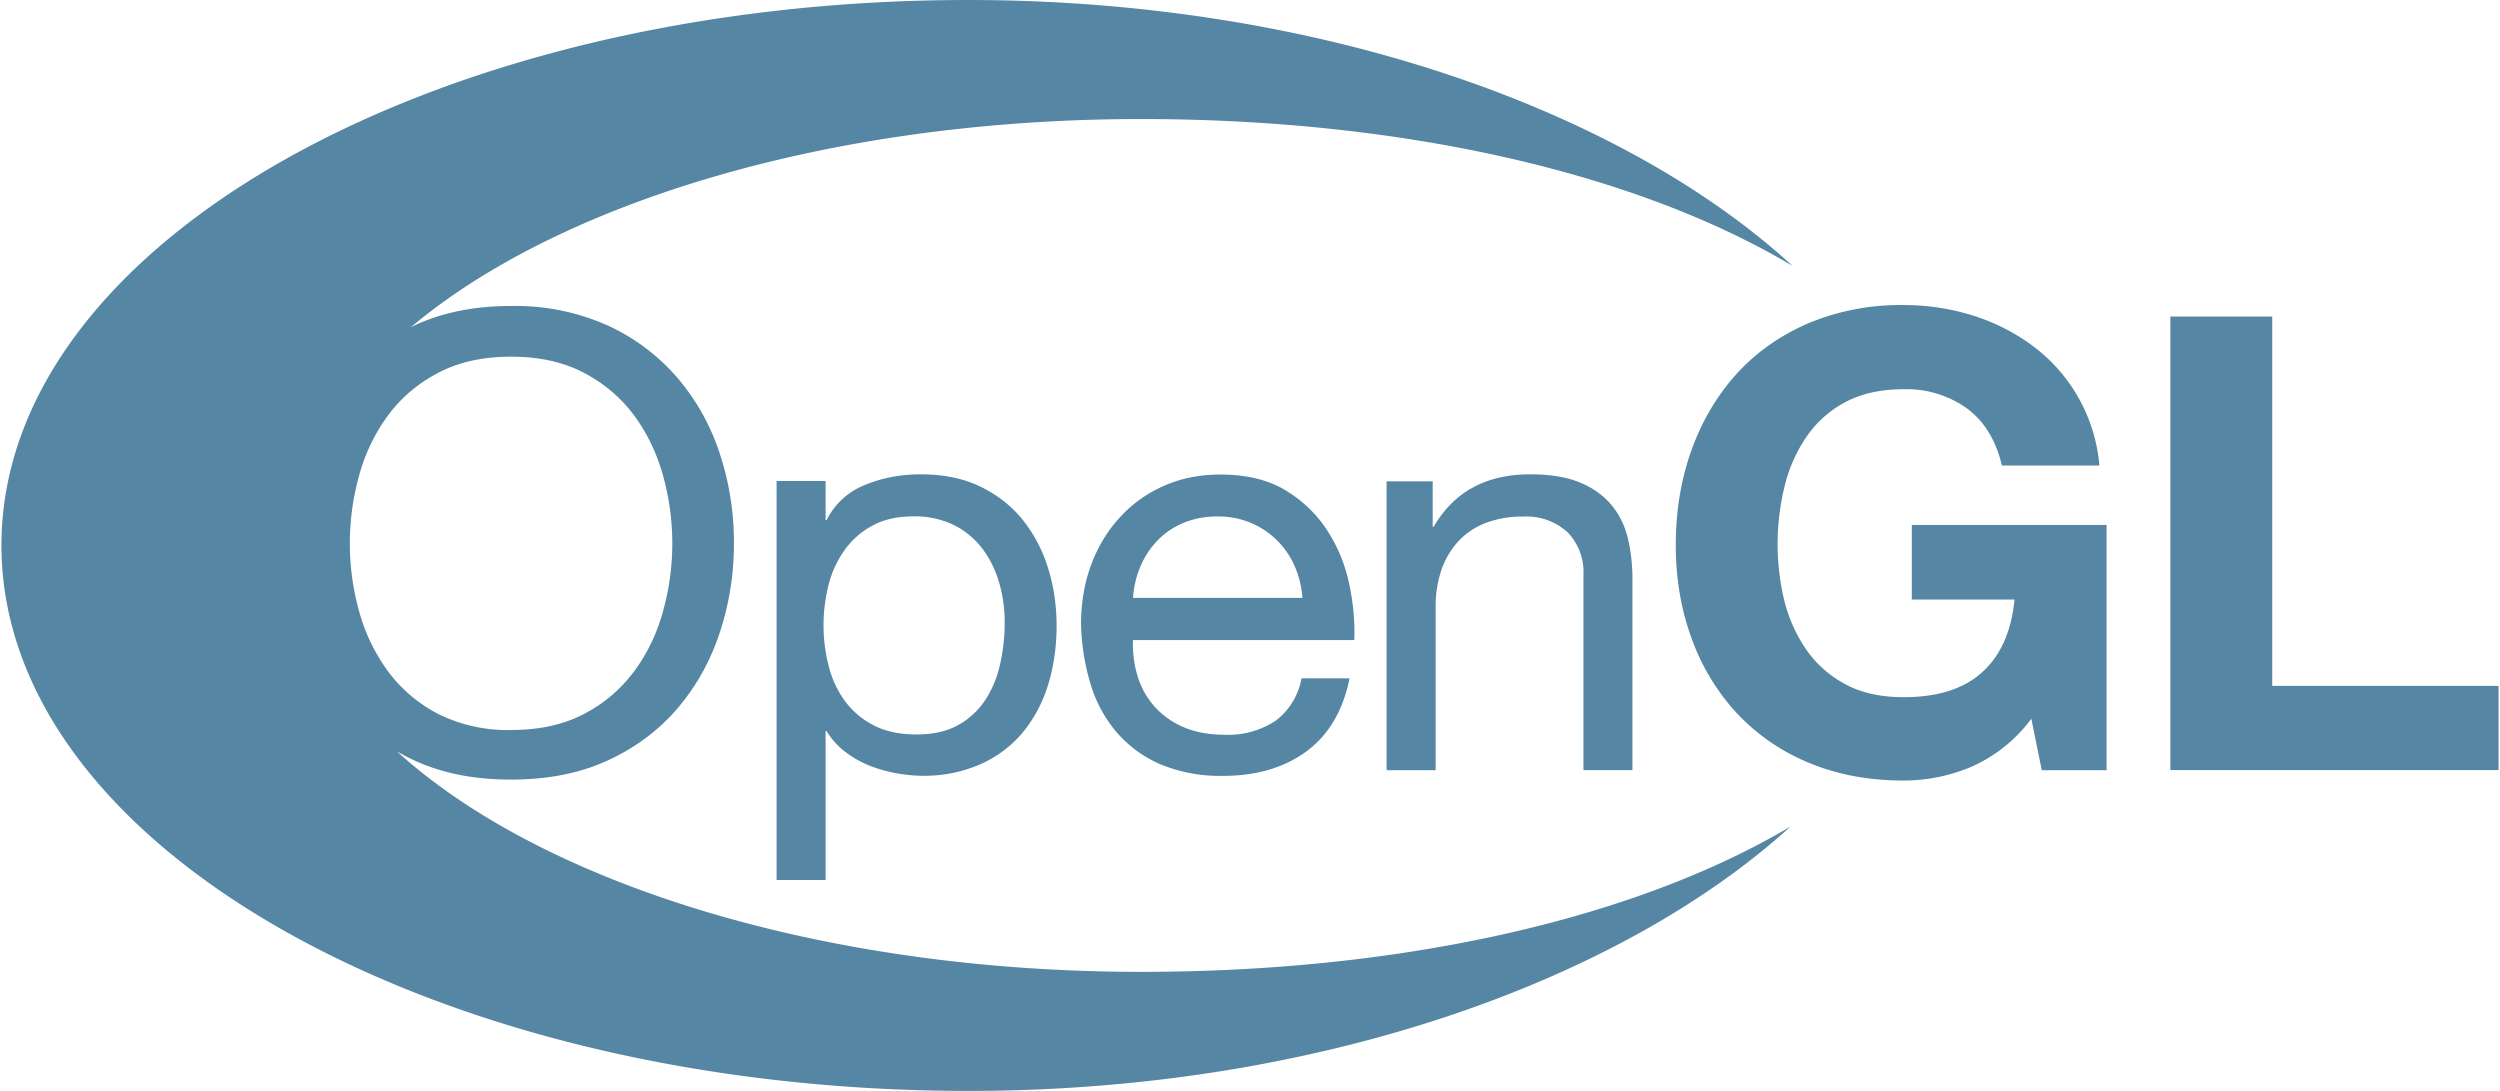 <svg fill="#5586A4" role="img" viewBox="0 0 55 24" xmlns="http://www.w3.org/2000/svg"><title>OpenGL</title><path d="M18.163 10.584v0.861h0.021a1.593 1.593 0 0 1 0.828-0.769c0.378-0.16 0.792-0.24 1.243-0.241 0.501 0 0.941 0.089 1.314 0.271 0.373 0.181 0.682 0.423 0.93 0.73a3.205 3.205 0 0 1 0.558 1.062c0.126 0.401 0.188 0.826 0.188 1.277 0 0.451-0.062 0.877-0.183 1.277a3.033 3.033 0 0 1-0.552 1.051 2.577 2.577 0 0 1-0.929 0.705 3.079 3.079 0 0 1-1.3 0.259 3.335 3.335 0 0 1-1.117-0.209 2.252 2.252 0 0 1-0.548-0.302 1.653 1.653 0 0 1-0.432-0.474h-0.021v3.278H17.085v-8.778h1.078z m3.825 2.257a2.312 2.312 0 0 0-0.364-0.755 1.785 1.785 0 0 0-0.627-0.529 1.943 1.943 0 0 0-0.897-0.197c-0.359 0-0.664 0.069-0.916 0.209a1.792 1.792 0 0 0-0.613 0.547 2.271 2.271 0 0 0-0.346 0.766 3.61 3.61 0 0 0 0.007 1.774 2.211 2.211 0 0 0 0.357 0.767 1.797 1.797 0 0 0 0.632 0.534c0.259 0.135 0.572 0.201 0.941 0.201 0.369 0 0.675-0.069 0.92-0.208a1.703 1.703 0 0 0 0.595-0.552c0.151-0.229 0.259-0.49 0.325-0.785 0.066-0.295 0.101-0.597 0.101-0.909a3.074 3.074 0 0 0-0.115-0.863z m6.755 3.688c-0.488 0.359-1.099 0.54-1.838 0.54a3.433 3.433 0 0 1-1.353-0.245 2.678 2.678 0 0 1-0.964-0.689 2.912 2.912 0 0 1-0.586-1.055 4.937 4.937 0 0 1-0.219-1.339c0-0.483 0.076-0.925 0.226-1.326 0.151-0.401 0.364-0.748 0.637-1.043a2.861 2.861 0 0 1 0.97-0.687c0.373-0.165 0.783-0.245 1.229-0.245 0.579 0 1.06 0.117 1.442 0.35 0.382 0.233 0.689 0.531 0.921 0.893 0.231 0.362 0.391 0.755 0.478 1.181 0.089 0.426 0.124 0.833 0.108 1.218h-4.869c-0.009 0.277 0.025 0.542 0.101 0.79a1.783 1.783 0 0 0 0.364 0.661 1.781 1.781 0 0 0 0.64 0.46c0.259 0.114 0.565 0.172 0.918 0.172a1.891 1.891 0 0 0 1.113-0.307 1.497 1.497 0 0 0 0.572-0.934h1.058c-0.146 0.71-0.46 1.245-0.948 1.605z m-0.261-4.075a1.813 1.813 0 0 0-1.701-1.091 1.893 1.893 0 0 0-0.746 0.141 1.687 1.687 0 0 0-0.57 0.387 1.854 1.854 0 0 0-0.375 0.57 2.12 2.12 0 0 0-0.163 0.692h3.727a2.129 2.129 0 0 0-0.172-0.699z m3.037-1.87v1.007h0.021c0.446-0.771 1.154-1.156 2.124-1.156 0.43 0 0.787 0.057 1.074 0.172 0.286 0.114 0.517 0.275 0.696 0.481 0.176 0.206 0.302 0.449 0.373 0.732s0.108 0.597 0.107 0.941v4.182h-1.078v-4.301a1.25 1.25 0 0 0-0.352-0.934 1.332 1.332 0 0 0-0.971-0.343 2.239 2.239 0 0 0-0.851 0.149 1.593 1.593 0 0 0-0.6 0.418 1.797 1.797 0 0 0-0.359 0.632 2.509 2.509 0 0 0-0.119 0.792v3.589h-1.079v-6.356h1.014z m11.844 6.288a3.823 3.823 0 0 1-1.474 0.3c-0.783 0-1.486-0.133-2.111-0.398a4.523 4.523 0 0 1-1.582-1.099 4.834 4.834 0 0 1-0.986-1.646c-0.229-0.629-0.343-1.309-0.343-2.037 0-0.746 0.114-1.44 0.343-2.081 0.229-0.639 0.556-1.197 0.984-1.673 0.428-0.476 0.955-0.849 1.58-1.122a5.265 5.265 0 0 1 2.11-0.405c0.524 0 1.032 0.078 1.522 0.231 0.492 0.156 0.934 0.382 1.33 0.68a3.662 3.662 0 0 1 1.451 2.619h-2.145c-0.133-0.559-0.391-0.977-0.773-1.259a2.289 2.289 0 0 0-1.387-0.419c-0.506 0-0.934 0.096-1.289 0.286s-0.639 0.449-0.858 0.772a3.305 3.305 0 0 0-0.479 1.098 5.326 5.326 0 0 0 0 2.5c0.101 0.396 0.261 0.753 0.481 1.071 0.22 0.318 0.506 0.572 0.858 0.762 0.353 0.192 0.783 0.286 1.289 0.286 0.744 0 1.321-0.183 1.726-0.551 0.405-0.366 0.643-0.9 0.709-1.598h-2.259v-1.641h4.285v5.397h-1.426l-0.229-1.133a3.296 3.296 0 0 1-1.327 1.06zM49.989 6.963v8.126H54.968v1.852h-7.22V6.963h2.241zM8.733 16.531c0.121 0.069 0.245 0.135 0.375 0.195 0.611 0.284 1.323 0.426 2.136 0.425 0.813 0 1.524-0.142 2.135-0.425s1.124-0.668 1.534-1.152c0.41-0.483 0.719-1.039 0.925-1.666 0.206-0.627 0.309-1.282 0.309-1.96 0-0.68-0.103-1.332-0.309-1.959a4.887 4.887 0 0 0-0.925-1.666 4.5 4.5 0 0 0-1.534-1.158 4.967 4.967 0 0 0-2.135-0.433c-0.813 0-1.524 0.144-2.136 0.433l-0.069 0.034c3.262-2.744 9.234-4.58 16.062-4.58 5.75 0 10.907 1.181 14.336 3.232-3.742-3.436-10.452-5.848-18.124-5.851C9.559-0.002 0.032 5.368 0.032 11.997c0 6.627 9.524 12.001 21.274 12.003 7.641 0.002 14.334-2.406 18.085-5.816-3.429 2.037-8.563 3.198-14.292 3.197-7.045-0.002-13.182-1.959-16.366-4.85z m0.904-8.327c0.449-0.238 0.984-0.357 1.607-0.357 0.623 0 1.158 0.119 1.607 0.357 0.449 0.238 0.817 0.552 1.105 0.943 0.286 0.391 0.497 0.831 0.632 1.321a5.562 5.562 0 0 1 0 2.975c-0.135 0.49-0.343 0.929-0.632 1.319a3.189 3.189 0 0 1-1.105 0.943c-0.451 0.238-0.984 0.355-1.607 0.355a3.411 3.411 0 0 1-1.607-0.355 3.209 3.209 0 0 1-1.106-0.943 4.04 4.04 0 0 1-0.632-1.319 5.562 5.562 0 0 1 0-2.975 3.983 3.983 0 0 1 0.632-1.321c0.286-0.391 0.655-0.705 1.106-0.943z"/></svg>